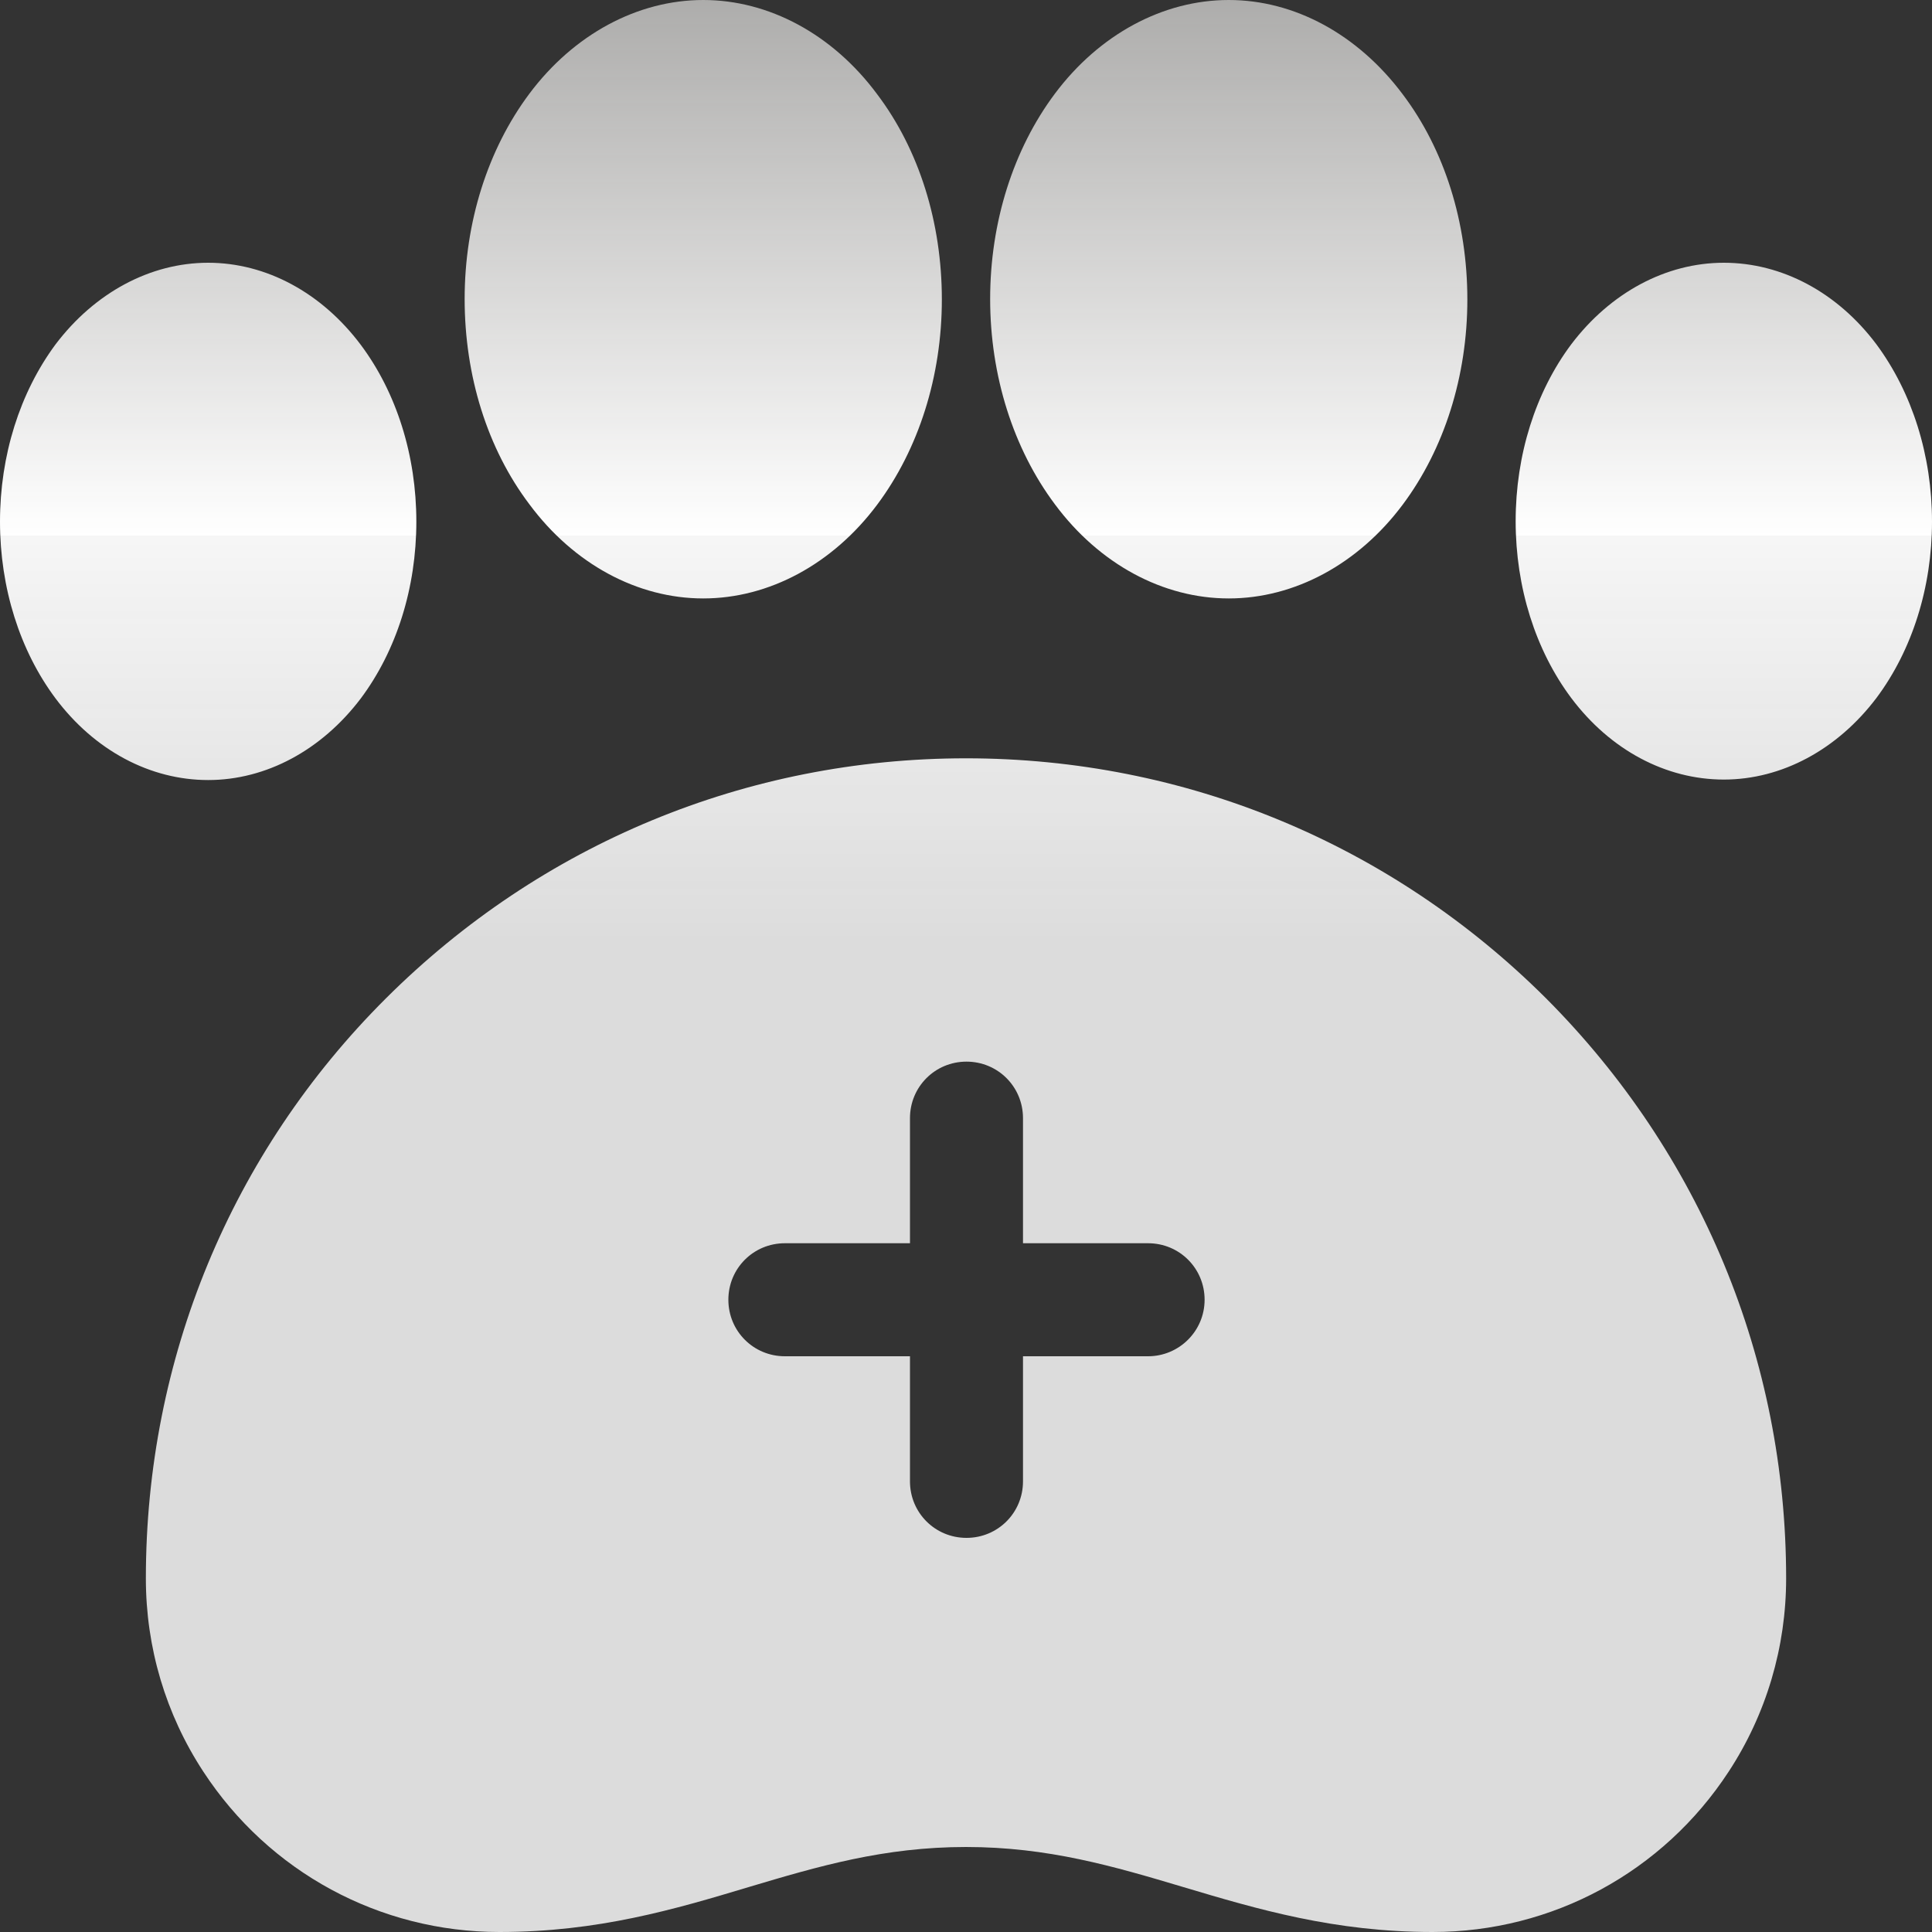 <svg width="40" height="40" viewBox="0 0 40 40" fill="none" xmlns="http://www.w3.org/2000/svg">
<rect x="0" y="0" width="40" height="40" fill="#333333" stroke="none"/>
<path fill-rule="evenodd" clip-rule="evenodd" d="M14.56 12.39C15.92 12.39 17.24 11.68 18.16 10.45C19.02 9.3 19.5 7.79 19.5 6.2C19.5 4.61 19.03 3.1 18.16 1.95C17.24 0.71 15.92 0 14.56 0C13.2 0 11.88 0.71 10.96 1.94C10.1 3.09 9.62 4.6 9.62 6.19C9.62 7.78 10.09 9.29 10.96 10.44C11.88 11.68 13.2 12.39 14.56 12.39ZM20 15.7C15.46 15.7 11.2 17.47 7.99 20.67C4.78 23.87 3.02 28.14 3.02 32.68C3.02 34.11 3.43 35.49 4.21 36.68C5.57 38.76 7.86 40 10.34 40C12.38 40 13.97 39.53 15.5 39.07C16.94 38.64 18.3 38.24 20 38.24C21.7 38.24 23.06 38.64 24.5 39.07C26.04 39.53 27.63 40 29.66 40C32.14 40 34.43 38.76 35.79 36.68C36.57 35.49 36.98 34.1 36.98 32.68C36.98 28.14 35.21 23.88 32.01 20.67C28.8 17.47 24.54 15.7 20 15.7ZM23.77 28.08H21.18V30.67C21.18 31.32 20.66 31.84 20.01 31.84C19.36 31.84 18.84 31.32 18.84 30.67V28.08H16.25C15.6 28.08 15.08 27.56 15.08 26.91C15.08 26.26 15.6 25.74 16.25 25.74H18.84V23.15C18.84 22.5 19.36 21.98 20.01 21.98C20.66 21.98 21.18 22.5 21.18 23.15V25.74H23.77C24.42 25.74 24.94 26.26 24.94 26.91C24.94 27.56 24.41 28.08 23.77 28.08ZM29.04 10.45C28.12 11.68 26.8 12.39 25.44 12.39C24.08 12.39 22.76 11.68 21.84 10.44C20.98 9.29 20.5 7.78 20.5 6.19C20.5 4.6 20.98 3.09 21.84 1.94C22.76 0.71 24.08 0 25.44 0C26.8 0 28.11 0.71 29.04 1.95C29.91 3.1 30.38 4.61 30.38 6.2C30.38 7.79 29.9 9.3 29.04 10.45ZM38.85 7.13C38.04 6.05 36.89 5.44 35.69 5.44C34.49 5.44 33.34 6.06 32.53 7.13C31.79 8.12 31.38 9.42 31.38 10.79C31.38 12.16 31.79 13.46 32.53 14.45C33.34 15.53 34.49 16.14 35.69 16.14C36.89 16.14 38.04 15.52 38.85 14.45C39.59 13.46 40 12.16 40 10.8C40 9.43 39.59 8.13 38.85 7.13ZM8.62 10.8C8.62 12.17 8.21 13.47 7.47 14.46C6.66 15.53 5.51 16.15 4.31 16.15C3.11 16.15 1.96 15.54 1.15 14.46C0.41 13.47 0 12.17 0 10.8C0 9.43 0.41 8.13 1.15 7.13C1.96 6.06 3.11 5.44 4.31 5.44C5.51 5.44 6.66 6.06 7.47 7.14C8.21 8.13 8.62 9.43 8.62 10.8Z" fill="url(#paint0_linear_611_18)"/>
<defs>
<linearGradient id="paint0_linear_611_18" x1="20" y1="0" x2="20" y2="28" gradientUnits="userSpaceOnUse">
<stop stop-color="white" stop-opacity="0.6"/>
<stop offset="0" stop-color="#FFFEFD"/>
<stop offset="0" stop-color="#FFFEFC" stop-opacity="0.6"/>
<stop offset="0.396" stop-color="white"/>
<stop offset="0.396" stop-color="#FCFCFC" stop-opacity="0.969"/>
<stop offset="0.699" stop-color="#F3F3F3" stop-opacity="0.88"/>
</linearGradient>
</defs>
</svg>
